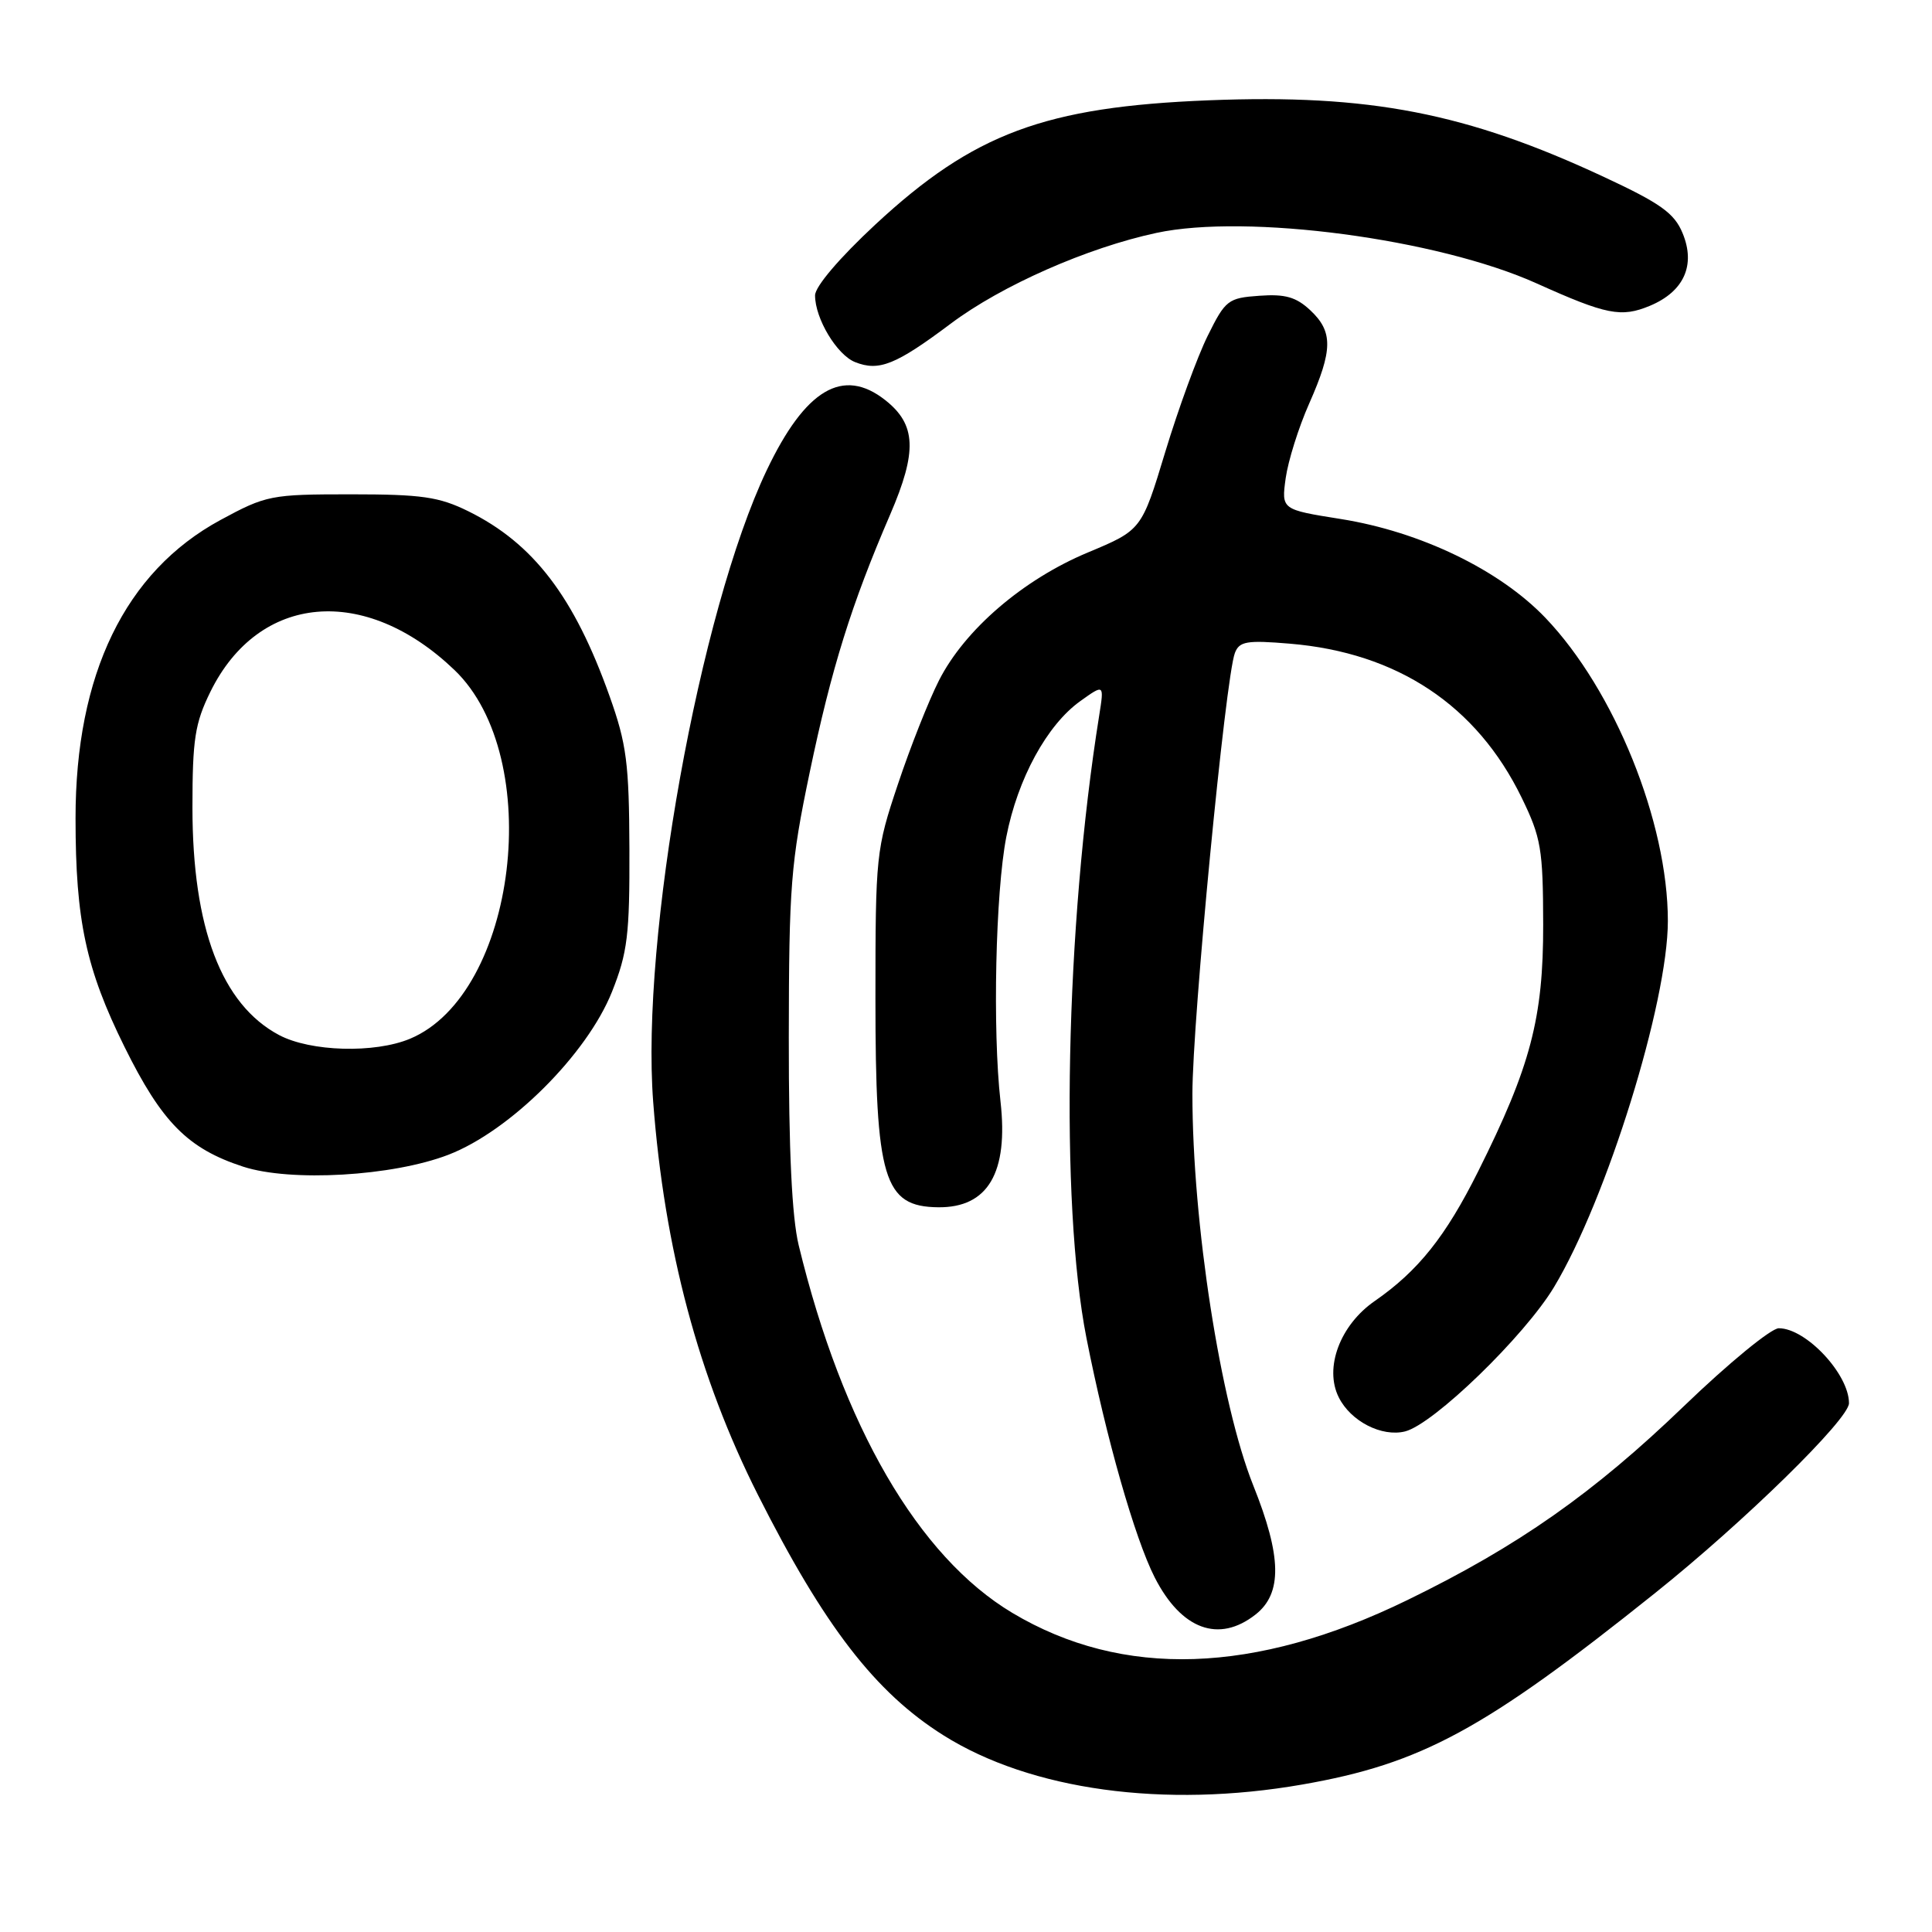 <?xml version="1.0" encoding="UTF-8" standalone="no"?>
<!DOCTYPE svg PUBLIC "-//W3C//DTD SVG 1.1//EN" "http://www.w3.org/Graphics/SVG/1.1/DTD/svg11.dtd" >
<svg xmlns="http://www.w3.org/2000/svg" xmlns:xlink="http://www.w3.org/1999/xlink" version="1.1" viewBox="0 0 256 256">
 <g >
 <path fill="currentColor"
d=" M 172.55 236.46 C 188.35 233.71 196.68 229.19 219.28 211.11 C 231.09 201.67 245.00 188.05 245.00 185.93 C 245.00 182.08 239.31 176.00 235.70 176.00 C 234.68 176.00 229.04 180.63 223.17 186.28 C 211.17 197.84 201.17 204.87 186.50 212.01 C 166.29 221.87 148.74 222.44 134.13 213.71 C 121.69 206.27 111.64 188.98 105.83 165.00 C 104.93 161.26 104.51 152.47 104.52 137.50 C 104.54 117.41 104.78 114.36 107.28 102.39 C 110.18 88.51 112.81 80.10 117.96 68.16 C 121.56 59.80 121.41 56.25 117.29 53.01 C 111.70 48.61 106.71 51.57 101.59 62.32 C 92.69 81.01 84.90 124.34 86.55 146.00 C 88.03 165.49 92.56 182.46 100.42 198.06 C 109.21 215.48 115.97 224.25 125.00 229.93 C 136.56 237.21 154.29 239.65 172.55 236.46 Z  M 166.37 213.93 C 169.93 211.13 169.84 206.25 166.06 196.82 C 161.72 185.96 158.00 162.04 158.00 144.95 C 158.00 135.24 162.38 89.77 163.63 86.52 C 164.22 84.98 165.20 84.81 170.91 85.29 C 185.17 86.48 195.67 93.46 201.63 105.70 C 204.20 110.98 204.46 112.49 204.48 122.50 C 204.50 134.88 202.82 141.30 195.87 155.20 C 191.56 163.84 187.92 168.40 182.15 172.40 C 177.56 175.58 175.44 181.25 177.39 185.15 C 178.97 188.33 183.09 190.44 186.18 189.67 C 189.96 188.72 202.01 177.04 205.92 170.54 C 212.89 158.94 221.00 132.85 221.00 122.03 C 221.00 108.93 213.93 91.44 204.77 81.86 C 198.68 75.50 188.21 70.45 177.65 68.77 C 169.79 67.52 169.79 67.52 170.36 63.36 C 170.68 61.08 172.07 56.63 173.47 53.48 C 176.62 46.36 176.65 43.95 173.62 41.11 C 171.75 39.36 170.29 38.94 166.87 39.19 C 162.73 39.48 162.37 39.76 160.03 44.49 C 158.67 47.23 156.14 54.15 154.41 59.86 C 151.27 70.23 151.27 70.23 144.14 73.21 C 135.55 76.80 127.83 83.44 124.42 90.16 C 123.06 92.83 120.61 99.02 118.98 103.91 C 116.08 112.56 116.00 113.31 116.00 132.33 C 116.00 156.26 117.09 159.89 124.32 159.97 C 130.91 160.04 133.64 155.39 132.57 145.93 C 131.51 136.56 131.91 118.21 133.34 110.90 C 134.85 103.16 138.74 96.04 143.16 92.89 C 146.31 90.64 146.31 90.64 145.65 94.80 C 141.17 122.78 140.43 159.34 143.96 177.29 C 146.56 190.49 150.37 203.84 153.00 209.01 C 156.53 215.93 161.50 217.76 166.37 213.93 Z  M 59.42 153.01 C 67.59 149.86 77.79 139.69 81.09 131.42 C 83.15 126.24 83.44 123.88 83.40 112.50 C 83.36 101.15 83.03 98.58 80.78 92.27 C 76.09 79.08 70.68 72.00 62.05 67.74 C 58.17 65.83 55.88 65.50 46.50 65.50 C 35.88 65.50 35.28 65.62 29.20 68.91 C 16.59 75.75 9.99 89.34 10.01 108.46 C 10.01 121.96 11.39 128.39 16.50 138.72 C 21.45 148.73 24.89 152.20 32.22 154.59 C 38.53 156.64 52.03 155.86 59.42 153.01 Z  M 126.00 42.87 C 132.72 37.83 144.08 32.82 153.24 30.86 C 165.22 28.29 190.48 31.64 203.61 37.55 C 212.87 41.72 214.82 42.10 218.62 40.52 C 223.14 38.63 224.71 35.13 222.95 30.89 C 221.86 28.25 220.05 26.95 212.56 23.46 C 194.33 14.95 181.45 12.45 160.18 13.29 C 138.44 14.15 128.99 17.68 115.98 29.76 C 111.24 34.17 108.00 37.97 108.00 39.14 C 108.00 42.21 110.88 47.01 113.30 47.98 C 116.47 49.24 118.69 48.35 126.00 42.87 Z  M 36.98 137.15 C 29.36 133.10 25.50 122.96 25.50 107.00 C 25.50 97.96 25.83 95.83 27.88 91.66 C 34.29 78.64 48.35 77.40 60.23 88.79 C 72.29 100.36 68.50 131.71 54.33 137.64 C 49.63 139.60 41.15 139.36 36.98 137.15 Z "/>
</g>
</svg>